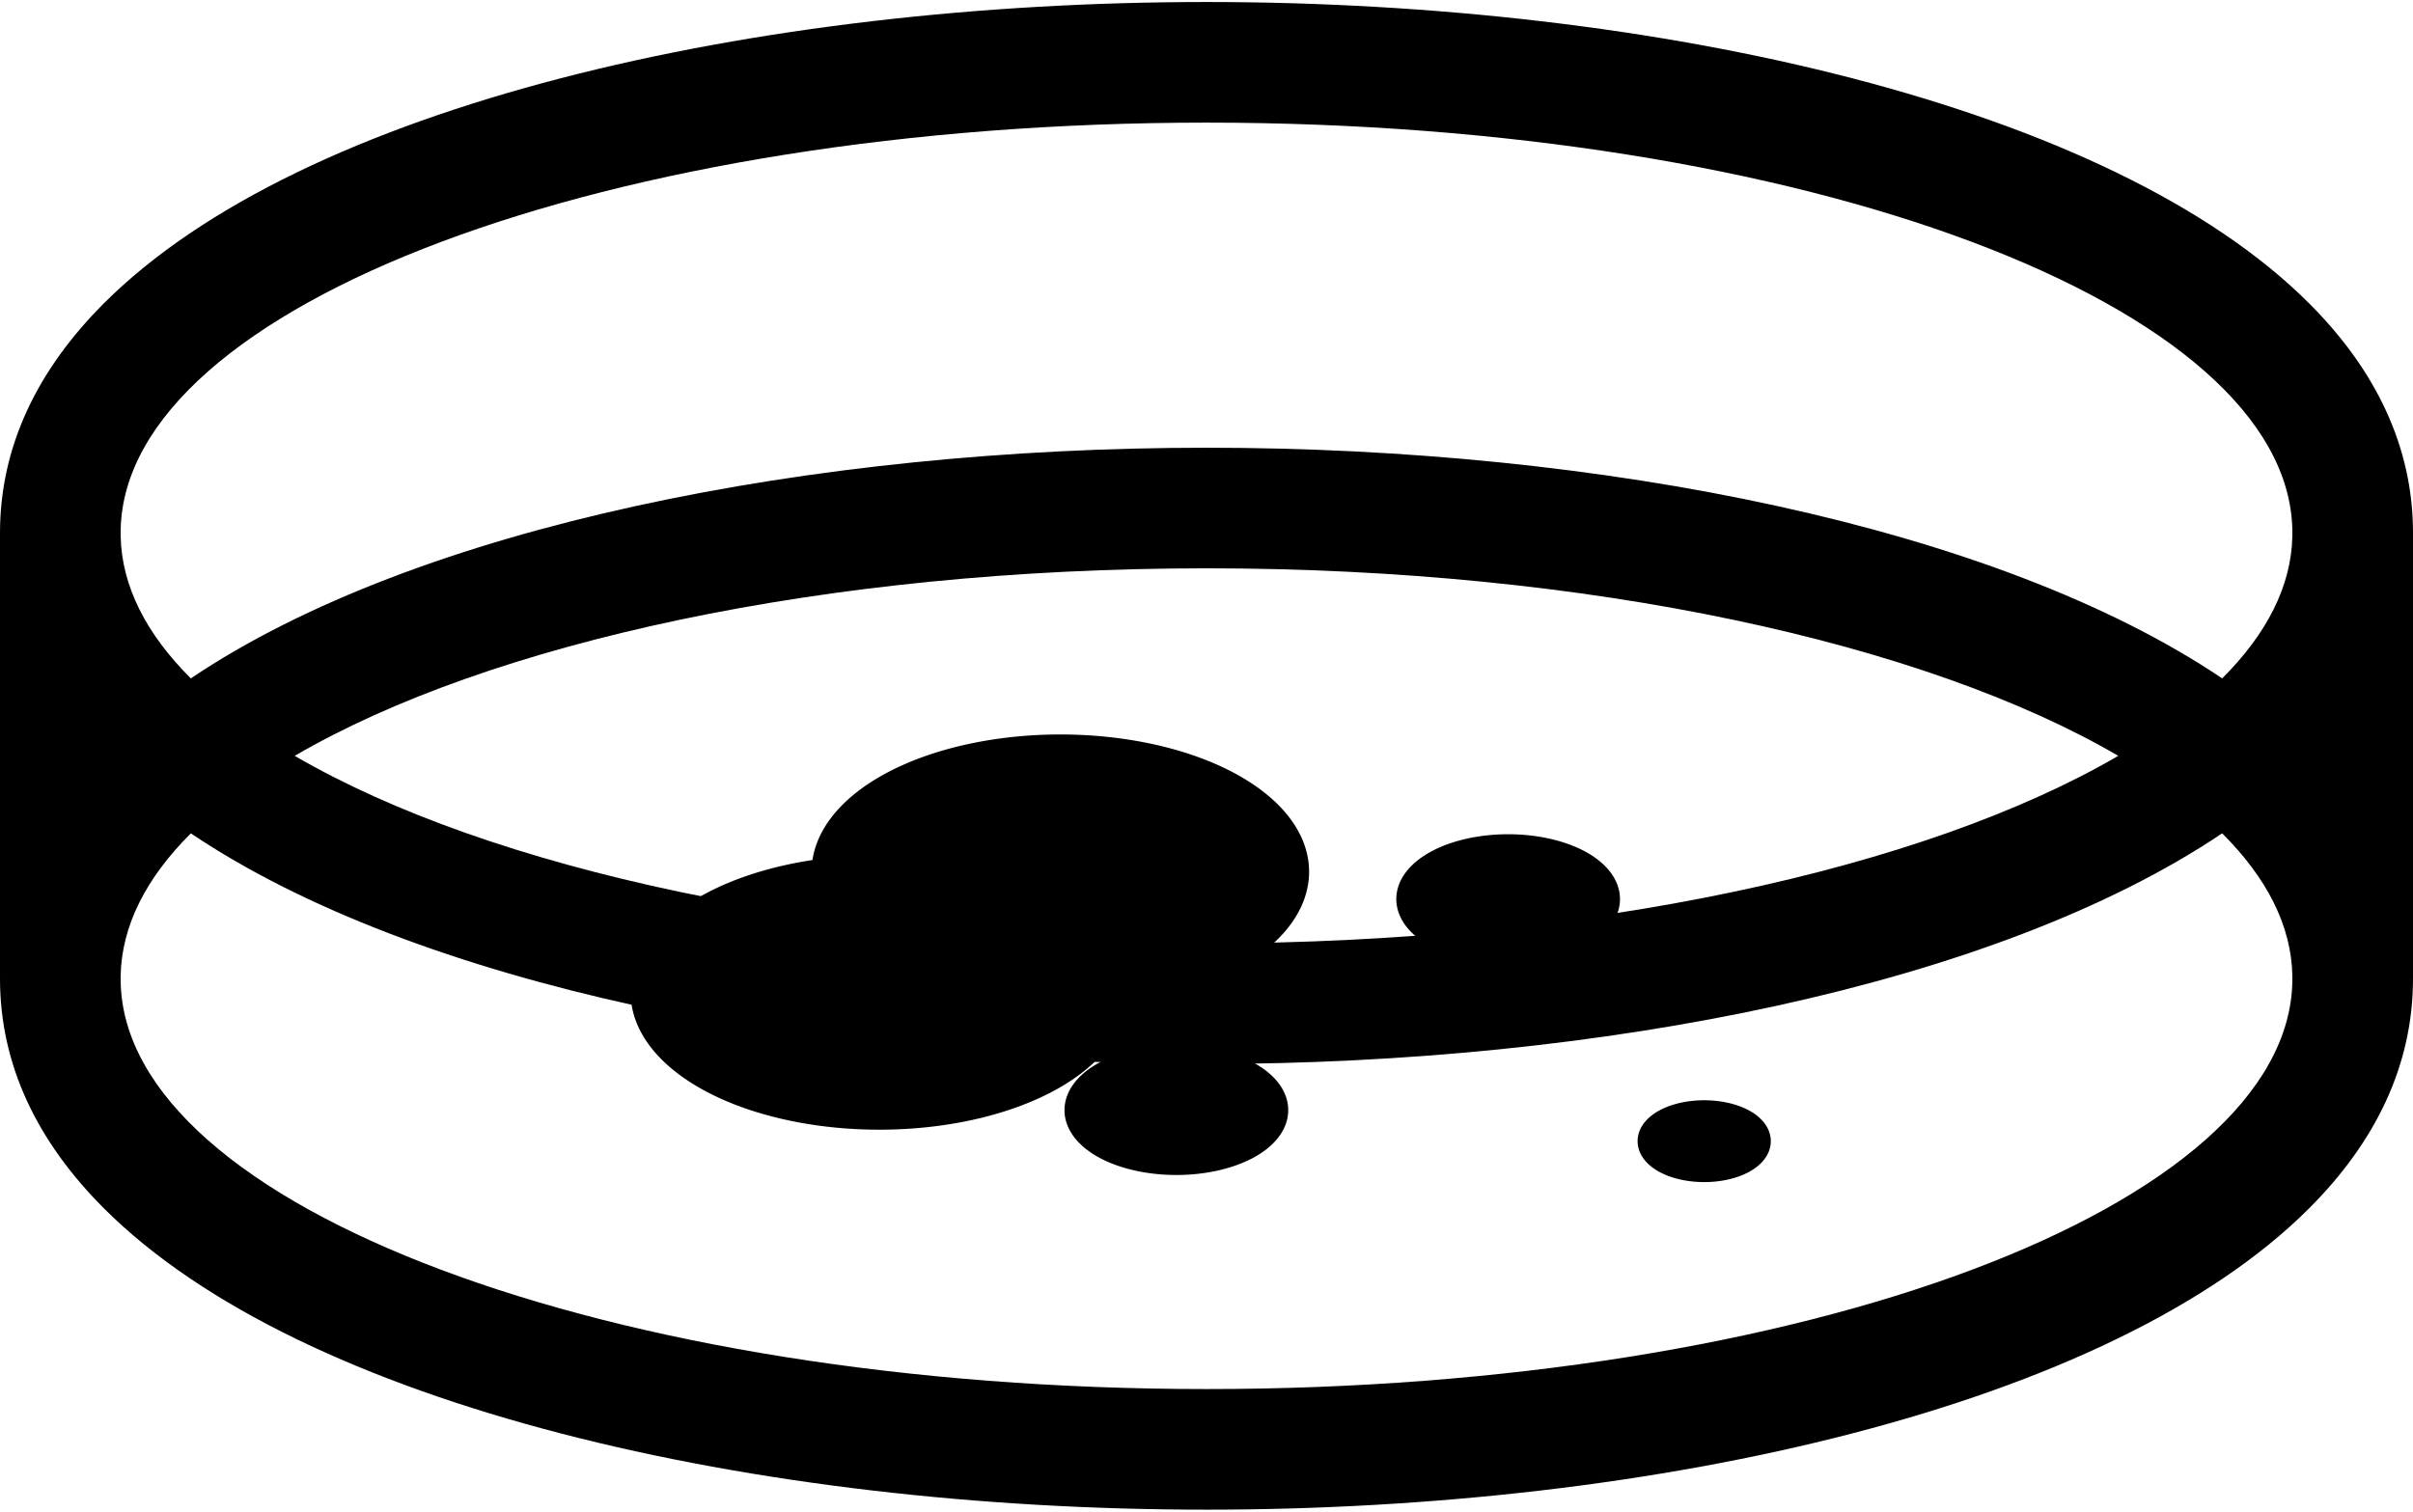 <?xml version="1.0" ?>
<svg xmlns="http://www.w3.org/2000/svg" xmlns:ev="http://www.w3.org/2001/xml-events" xmlns:xlink="http://www.w3.org/1999/xlink" baseProfile="full" enable-background="new -2 19.75 100 62.5" height="376px" version="1.1" viewBox="-2 19.75 100 62.5" width="600px" x="0px" xml:space="preserve" y="0px">
	<defs/>
	<path d="M 3.0,41.89 C 3.04,43.967 4.067,45.952 5.908,47.789 C 15.286,41.476 31.709,38.227 48.0,38.227 C 64.291,38.227 80.714,41.478 90.092,47.789 C 91.934,45.952 92.96,43.966 93.0,41.89 L 93.0,41.634 C 92.816,32.298 72.742,24.75 48.0,24.75 C 23.256,24.75 3.183,32.298 3.0,41.634 L 3.0,41.89" fill="none"/>
	<path d="M 10.214,51.0 C 18.235,55.678 32.156,58.774 48.0,58.774 C 63.842,58.774 77.766,55.677 85.785,51.0 C 77.765,46.322 63.844,43.226 48.0,43.226 C 32.156,43.226 18.235,46.322 10.214,51.0" fill="none"/>
	<path d="M 93.0,60.129 C 92.966,58.046 91.938,56.053 90.091,54.213 C 80.713,60.523 64.29,63.774 48.0,63.774 C 31.71,63.774 15.288,60.523 5.909,54.212 C 4.062,56.054 3.035,58.046 3.0,60.129 L 3.0,60.348 C 3.156,69.692 23.241,77.25 48.0,77.25 C 72.758,77.25 92.844,69.692 93.0,60.348 L 93.0,60.129" fill="none"/>
	<path d="M 93.703,32.25 C 85.476,24.012 66.652,19.75 48.0,19.75 C 29.348,19.75 10.524,24.012 2.296,32.25 C -0.435,34.985 -2.0,38.16 -2.0,41.761 L -2.0,60.238 C -2.0,63.84 -0.435,67.013 2.297,69.749 C 10.524,77.988 29.348,82.25 48.0,82.25 C 66.652,82.25 85.476,77.988 93.703,69.75 C 96.436,67.016 98.0,63.84 98.0,60.238 L 98.0,41.761 C 98.0,38.16 96.436,34.985 93.703,32.25 M 48.0,24.75 C 72.742,24.75 92.816,32.298 93.0,41.634 L 93.0,41.89 C 92.96,43.967 91.934,45.952 90.092,47.789 C 80.714,41.476 64.291,38.227 48.0,38.227 C 31.708,38.227 15.286,41.478 5.908,47.789 C 4.066,45.952 3.04,43.966 3.0,41.89 L 3.0,41.634 C 3.183,32.298 23.256,24.75 48.0,24.75 M 85.785,51.0 C 77.765,55.678 63.842,58.774 48.0,58.774 C 32.156,58.774 18.235,55.677 10.214,51.0 C 18.234,46.322 32.156,43.226 48.0,43.226 C 63.844,43.226 77.766,46.322 85.785,51.0 M 48.0,77.25 C 23.241,77.25 3.156,69.692 3.0,60.348 L 3.0,60.129 C 3.035,58.046 4.062,56.053 5.909,54.213 C 15.288,60.525 31.71,63.774 48.0,63.774 C 64.29,63.774 80.713,60.523 90.091,54.212 C 91.938,56.053 92.966,58.045 93,60.128 L 93,60.347 C 92.844,69.692 72.758,77.25 48.0,77.25"/>
	<path cx="34.443" cy="60.806" d="M 24.634,60.806 A 9.809,5.192 0.0 1,0 44.252,60.806 A 9.809,5.192 0.0 1,0 24.634,60.806" rx="9.809" ry="5.192" stroke="#000000" stroke-miterlimit="10"/>
	<path cx="60.501" cy="56.938" d="M 56.366,56.938 A 4.135,2.188 0.0 1,0 64.636,56.938 A 4.135,2.188 0.0 1,0 56.366,56.938" rx="4.135" ry="2.188" stroke="#000000" stroke-miterlimit="10"/>
	<path cx="68.626" cy="66.974" d="M 66.366,66.974 A 2.26,1.196 0.0 1,0 70.886,66.974 A 2.26,1.196 0.0 1,0 66.366,66.974" rx="2.26" ry="1.196" stroke="#000000" stroke-miterlimit="10"/>
	<path cx="41.943" cy="55.806" d="M 32.134,55.806 A 9.809,5.192 0.0 1,0 51.752,55.806 A 9.809,5.192 0.0 1,0 32.134,55.806" rx="9.809" ry="5.192" stroke="#000000" stroke-miterlimit="10"/>
	<path cx="46.751" cy="65.688" d="M 42.615,65.688 A 4.136,2.188 0.0 1,0 50.887,65.688 A 4.136,2.188 0.0 1,0 42.615,65.688" rx="4.136" ry="2.188" stroke="#000000" stroke-miterlimit="10"/>
</svg>
